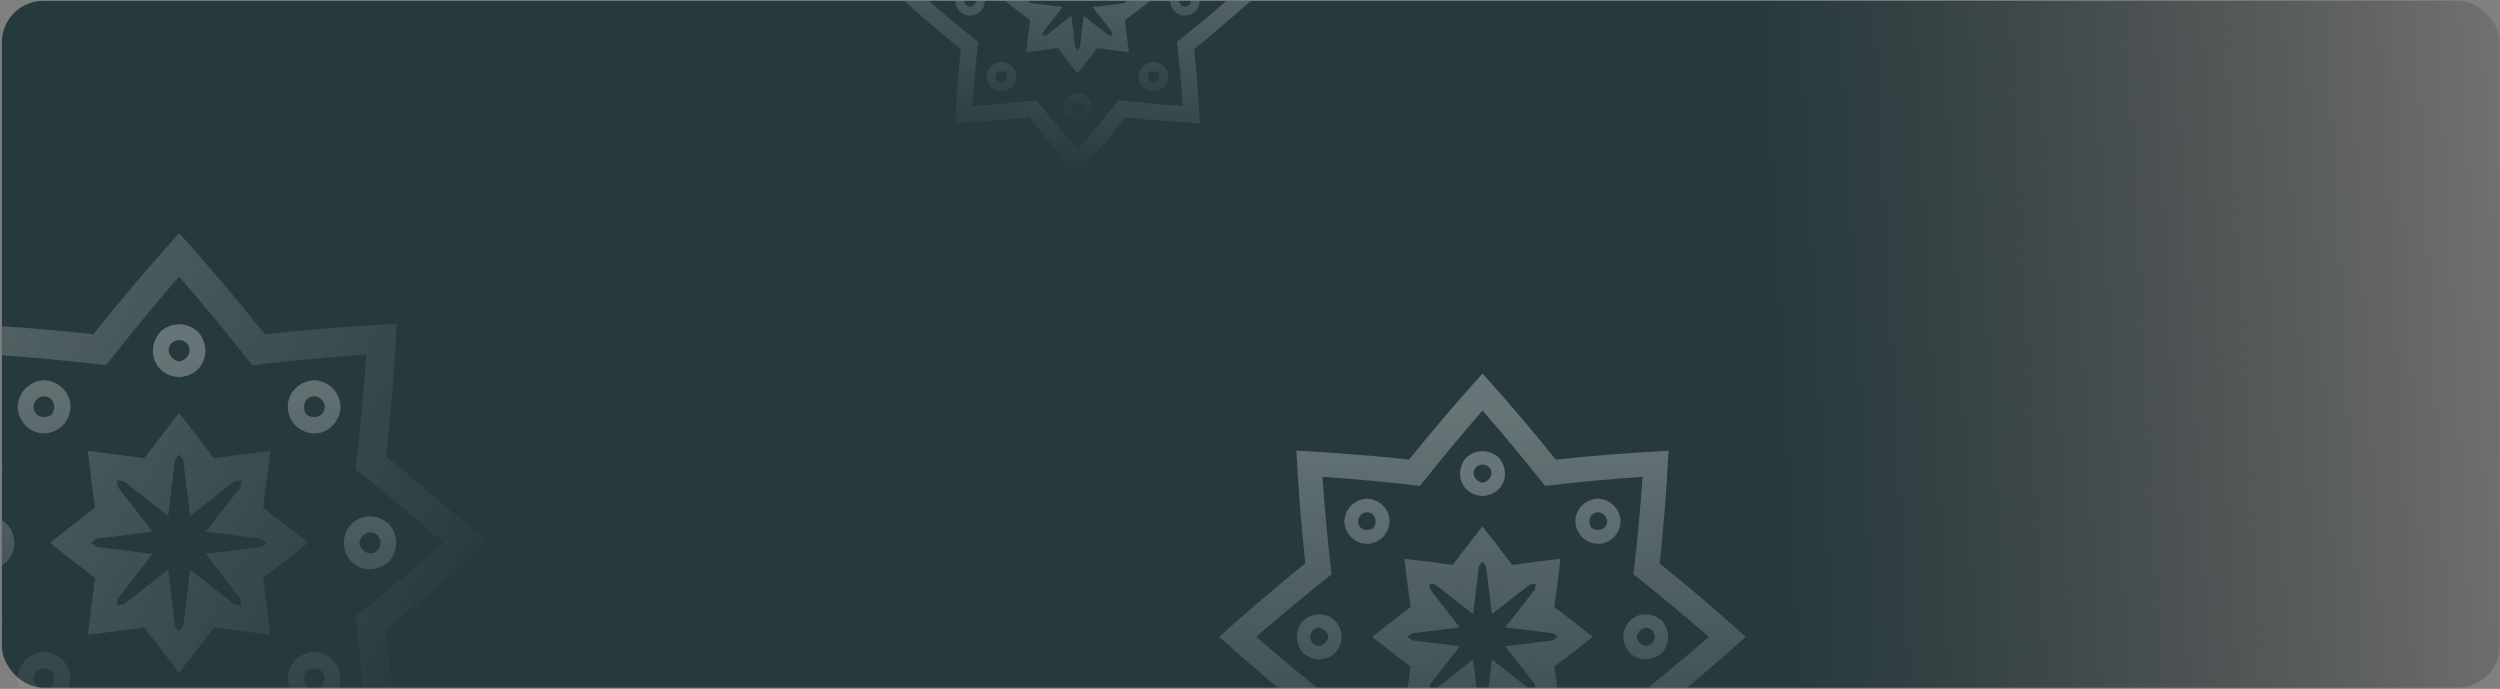 <svg width="1263" height="348" viewBox="0 0 1263 348" fill="none" xmlns="http://www.w3.org/2000/svg">
<rect x="0" y="0" width="1263" height="348" fill="#808080" stroke="none"/>
<g clip-path="url(#clip0_1_368)">
<g clip-path="url(#clip1_1_368)">
<rect x="0.922" y="0.423" width="1261.9" height="346.973" rx="21" fill="url(#paint0_linear_1_368)"/>
</g>
<g clip-path="url(#clip2_1_368)">
<path d="M-64.996 274.23C-48.439 289.277 -31.526 303.821 -14.221 317.862C-16.576 340.127 -18.324 362.463 -19.466 384.872C2.799 383.723 24.993 381.963 47.116 379.593C61.067 397.01 75.554 414.068 90.469 430.694C105.419 414.032 119.87 397.01 133.822 379.593C155.944 381.963 178.138 383.723 200.403 384.872C199.262 362.463 197.513 340.127 195.158 317.862C212.464 303.821 229.412 289.241 245.933 274.23C229.377 259.184 212.464 244.64 195.158 230.598C197.513 208.334 199.262 185.997 200.403 163.589C178.138 164.738 155.944 166.497 133.822 168.867C119.906 151.415 105.419 134.393 90.504 117.73C75.554 134.393 61.103 151.415 47.151 168.832C25.029 166.461 2.835 164.702 -19.43 163.553C-18.288 185.961 -16.54 208.298 -14.185 230.562C-31.526 244.64 -48.439 259.184 -64.996 274.23ZM61.781 286.189C61.709 286.117 61.602 286.081 61.531 286.009C61.709 286.045 61.888 286.045 62.066 286.081C61.959 286.224 61.852 286.368 61.745 286.512C61.745 286.404 61.745 286.296 61.781 286.189ZM61.781 262.236C61.781 262.128 61.745 262.02 61.745 261.913C61.852 262.056 61.959 262.2 62.066 262.344C61.888 262.38 61.709 262.38 61.531 262.416C61.602 262.38 61.674 262.308 61.781 262.236ZM78.587 245.322C78.658 245.25 78.694 245.142 78.765 245.071C78.73 245.25 78.73 245.43 78.694 245.609C78.551 245.501 78.408 245.394 78.266 245.286C78.408 245.286 78.48 245.286 78.587 245.322ZM102.386 245.322C102.493 245.322 102.6 245.286 102.707 245.286C102.565 245.394 102.422 245.501 102.279 245.609C102.244 245.43 102.244 245.25 102.208 245.071C102.279 245.142 102.351 245.214 102.386 245.322ZM119.228 262.236C119.299 262.308 119.406 262.344 119.478 262.416C119.299 262.38 119.121 262.38 118.943 262.344C119.05 262.2 119.157 262.056 119.264 261.913C119.264 262.056 119.228 262.128 119.228 262.236ZM119.228 286.189C119.228 286.296 119.264 286.404 119.264 286.512C119.157 286.368 119.05 286.224 118.943 286.081C119.121 286.045 119.299 286.045 119.478 286.009C119.406 286.081 119.299 286.153 119.228 286.189ZM102.386 303.139C102.315 303.21 102.279 303.318 102.208 303.39C102.244 303.21 102.244 303.031 102.279 302.851C102.422 302.959 102.565 303.067 102.707 303.174C102.6 303.174 102.493 303.139 102.386 303.139ZM78.587 303.139C78.48 303.139 78.373 303.174 78.266 303.174C78.408 303.067 78.551 302.959 78.694 302.851C78.73 303.031 78.73 303.21 78.765 303.39C78.73 303.318 78.658 303.21 78.587 303.139ZM77.052 279.832C67.632 278.683 58.213 277.534 48.828 276.349C47.936 275.631 47.009 274.948 46.117 274.23C47.009 273.512 47.936 272.83 48.828 272.111C58.248 270.926 67.668 269.741 77.052 268.628C71.201 261.123 65.349 253.581 59.533 246.04C59.39 244.891 59.247 243.742 59.105 242.629C60.246 242.772 61.388 242.916 62.494 243.06C69.987 248.913 77.481 254.802 84.938 260.692C86.08 251.211 87.222 241.731 88.399 232.286C89.113 231.388 89.791 230.455 90.504 229.557C91.218 230.455 91.896 231.388 92.61 232.286C93.787 241.767 94.965 251.247 96.071 260.692C103.528 254.802 111.021 248.913 118.514 243.06C119.656 242.916 120.798 242.772 121.904 242.629C121.761 243.778 121.619 244.927 121.476 246.04C115.66 253.581 109.808 261.123 103.956 268.628C113.376 269.777 122.796 270.926 132.18 272.111C133.072 272.83 134 273.512 134.892 274.23C134 274.948 133.072 275.631 132.18 276.349C122.76 277.534 113.341 278.719 103.956 279.832C109.808 287.338 115.66 294.879 121.476 302.42C121.619 303.569 121.761 304.719 121.904 305.832C120.762 305.688 119.62 305.545 118.514 305.401C111.021 299.547 103.528 293.658 96.071 287.769C94.929 297.249 93.787 306.73 92.61 316.174C91.896 317.072 91.218 318.006 90.504 318.903C89.791 318.006 89.113 317.072 88.399 316.174C87.222 306.694 86.044 297.213 84.938 287.769C77.481 293.658 69.987 299.547 62.494 305.401C61.353 305.545 60.211 305.688 59.105 305.832C59.247 304.683 59.39 303.534 59.533 302.42C65.349 294.879 71.201 287.338 77.052 279.832ZM25.279 274.23C32.807 280.227 40.372 286.117 48.008 291.934C46.688 301.487 45.474 311.039 44.368 320.627C53.895 319.514 63.386 318.293 72.878 316.964C78.658 324.649 84.51 332.298 90.469 339.84C96.427 332.298 102.279 324.649 108.06 316.964C117.551 318.293 127.042 319.514 136.569 320.627C135.463 311.039 134.25 301.487 132.93 291.934C140.566 286.117 148.166 280.227 155.659 274.23C148.166 268.233 140.566 262.344 132.93 256.526C134.25 246.974 135.463 237.421 136.569 227.833C127.042 228.946 117.551 230.167 108.06 231.496C102.279 223.811 96.427 216.162 90.469 208.621C84.51 216.198 78.658 223.811 72.878 231.496C63.386 230.167 53.895 228.946 44.368 227.833C45.474 237.421 46.688 246.974 48.008 256.526C40.372 262.308 32.772 268.233 25.279 274.23ZM1.336 311.398C-13.793 299.368 -28.601 286.979 -43.158 274.23C-28.601 261.482 -13.793 249.093 1.336 237.062C-0.912 217.778 -2.696 198.458 -4.016 179.102C15.216 180.431 34.413 182.226 53.574 184.489C65.527 169.262 77.838 154.359 90.504 139.708C103.171 154.359 115.481 169.262 127.435 184.489C146.596 182.226 165.792 180.431 185.025 179.102C183.704 198.458 181.92 217.778 179.672 237.062C194.801 249.093 209.609 261.482 224.167 274.23C209.609 286.979 194.801 299.368 179.672 311.398C181.92 330.682 183.704 350.002 185.025 369.358C165.792 368.03 146.596 366.234 127.435 363.972C115.481 379.198 103.171 394.101 90.504 408.753C77.838 394.101 65.527 379.198 53.574 363.972C34.413 366.234 15.216 368.03 -4.016 369.358C-2.696 349.966 -0.912 330.646 1.336 311.398Z" fill="url(#paint1_linear_1_368)" fill-opacity="0.3"/>
<path d="M-19.18 274.23C-19.145 277.354 -18.11 280.479 -16.076 282.992C-15.898 283.244 -15.684 283.531 -15.434 283.782C-15.184 284.034 -14.934 284.249 -14.649 284.429C-9.404 288.666 -1.589 288.774 3.37 283.782C5.868 281.269 7.188 277.749 7.295 274.23C7.188 270.675 5.832 267.156 3.37 264.678C-1.589 259.686 -9.404 259.794 -14.649 264.031C-14.899 264.211 -15.184 264.426 -15.434 264.678C-15.684 264.929 -15.898 265.181 -16.076 265.468C-18.074 267.982 -19.145 271.106 -19.18 274.23ZM12.933 196.16C10.756 198.386 9.329 201.331 8.972 204.563C8.901 204.886 8.865 205.209 8.901 205.568C8.901 205.927 8.937 206.251 8.972 206.574C9.686 213.325 15.181 218.927 22.174 218.963C25.671 218.963 29.097 217.419 31.666 215.013C34.092 212.427 35.591 208.98 35.591 205.461C35.591 198.422 29.989 192.892 23.281 192.174C22.959 192.102 22.638 192.066 22.282 192.102C21.925 192.102 21.604 192.138 21.282 192.174C18.107 192.533 15.145 194.005 12.933 196.16ZM90.504 163.84C87.4 163.876 84.296 164.917 81.798 166.964C81.549 167.144 81.263 167.359 81.013 167.61C80.763 167.862 80.549 168.113 80.371 168.401C76.161 173.679 76.053 181.544 81.013 186.536C83.511 189.049 87.008 190.378 90.504 190.486C94.037 190.378 97.534 189.013 99.996 186.536C104.956 181.544 104.848 173.679 100.638 168.401C100.46 168.149 100.246 167.862 99.996 167.61C99.746 167.359 99.496 167.144 99.211 166.964C96.677 164.953 93.573 163.876 90.504 163.84ZM168.04 196.16C165.828 193.969 162.902 192.533 159.691 192.174C159.37 192.102 159.049 192.066 158.692 192.102C158.335 192.102 158.014 192.138 157.693 192.174C150.985 192.892 145.418 198.422 145.383 205.461C145.383 208.98 146.917 212.427 149.308 215.013C151.877 217.455 155.302 218.963 158.799 218.963C165.793 218.963 171.287 213.325 172.001 206.574C172.072 206.251 172.108 205.927 172.072 205.568C172.072 205.209 172.037 204.886 172.001 204.563C171.644 201.367 170.217 198.386 168.04 196.16ZM200.154 274.23C200.118 271.106 199.083 267.982 197.05 265.468C196.871 265.216 196.657 264.929 196.407 264.678C196.157 264.426 195.908 264.211 195.622 264.031C190.377 259.794 182.563 259.686 177.603 264.678C175.105 267.192 173.785 270.711 173.678 274.23C173.785 277.785 175.141 281.305 177.603 283.782C182.563 288.774 190.377 288.666 195.622 284.429C195.872 284.249 196.157 284.034 196.407 283.782C196.657 283.531 196.871 283.28 197.05 282.992C199.083 280.443 200.154 277.318 200.154 274.23ZM168.04 352.265C170.217 350.038 171.644 347.093 172.001 343.862C172.072 343.538 172.108 343.215 172.072 342.856C172.072 342.497 172.037 342.174 172.001 341.85C171.287 335.099 165.793 329.497 158.799 329.461C155.302 329.461 151.877 331.005 149.308 333.411C146.881 335.997 145.383 339.444 145.383 342.964C145.383 350.002 150.985 355.533 157.693 356.251C158.014 356.323 158.335 356.359 158.692 356.323C159.049 356.323 159.37 356.287 159.691 356.251C162.902 355.892 165.828 354.455 168.04 352.265ZM90.504 384.585C93.609 384.549 96.713 383.507 99.211 381.46C99.461 381.281 99.746 381.065 99.996 380.814C100.246 380.563 100.46 380.311 100.638 380.024C104.848 374.745 104.956 366.88 99.996 361.889C97.498 359.375 94.001 358.046 90.504 357.939C86.972 358.046 83.475 359.411 81.013 361.889C76.053 366.88 76.161 374.745 80.371 380.024C80.549 380.275 80.763 380.563 81.013 380.814C81.263 381.065 81.513 381.281 81.798 381.46C84.296 383.507 87.4 384.585 90.504 384.585ZM12.933 352.265C15.145 354.455 18.071 355.892 21.282 356.251C21.604 356.323 21.925 356.359 22.282 356.323C22.638 356.323 22.959 356.287 23.281 356.251C29.989 355.533 35.555 350.002 35.591 342.964C35.591 339.444 34.056 335.997 31.666 333.411C29.097 330.969 25.671 329.461 22.174 329.461C15.181 329.461 9.686 335.099 8.972 341.85C8.901 342.174 8.865 342.497 8.901 342.856C8.901 343.215 8.937 343.538 8.972 343.862C9.329 347.093 10.792 350.038 12.933 352.265ZM-0.555 274.23C-1.09 278.109 -5.871 281.664 -9.725 278.073C-10.867 276.816 -11.295 275.487 -11.223 274.23C-11.295 272.973 -10.867 271.645 -9.725 270.388C-5.871 266.797 -1.054 270.352 -0.555 274.23ZM26.135 209.447C23.031 211.817 17.143 210.919 16.965 205.604C17.036 203.916 17.679 202.66 18.606 201.834C19.427 200.9 20.676 200.254 22.353 200.182C27.562 200.397 28.49 206.323 26.135 209.447ZM90.504 182.585C86.651 182.047 83.118 177.235 86.687 173.356C87.936 172.207 89.256 171.776 90.504 171.848C91.753 171.776 93.074 172.207 94.323 173.356C97.891 177.235 94.358 182.083 90.504 182.585ZM154.874 209.447C152.519 206.323 153.411 200.397 158.692 200.218C160.369 200.289 161.618 200.9 162.438 201.87C163.366 202.696 164.008 203.952 164.08 205.64C163.866 210.883 157.943 211.817 154.874 209.447ZM181.528 274.23C182.063 270.352 186.845 266.797 190.698 270.388C191.84 271.645 192.268 272.973 192.197 274.23C192.268 275.487 191.84 276.816 190.698 278.073C186.88 281.664 182.063 278.109 181.528 274.23ZM154.874 339.014C157.978 336.643 163.866 337.541 164.044 342.856C163.973 344.544 163.366 345.801 162.403 346.627C161.582 347.56 160.333 348.207 158.656 348.279C153.411 348.063 152.519 342.102 154.874 339.014ZM90.504 365.839C94.358 366.378 97.891 371.19 94.323 375.068C93.074 376.217 91.753 376.648 90.504 376.576C89.256 376.648 87.936 376.217 86.687 375.068C83.118 371.226 86.651 366.378 90.504 365.839ZM26.135 339.014C28.49 342.138 27.598 348.063 22.317 348.243C20.64 348.207 19.391 347.56 18.571 346.627C17.643 345.801 17.001 344.544 16.929 342.856C17.143 337.541 23.031 336.643 26.135 339.014Z" fill="url(#paint2_linear_1_368)" fill-opacity="0.3"/>
</g>
<g clip-path="url(#clip3_1_368)">
<path d="M456.871 0.423C466.187 8.836 475.704 16.967 485.442 24.818C484.116 37.266 483.133 49.755 482.49 62.283C495.019 61.641 507.507 60.657 519.956 59.332C527.806 69.07 535.958 78.607 544.351 87.903C552.763 78.587 560.895 69.07 568.745 59.332C581.194 60.657 593.682 61.641 606.211 62.283C605.568 49.755 604.585 37.266 603.259 24.818C612.997 16.967 622.534 8.816 631.83 0.423C622.514 -7.99 612.997 -16.121 603.259 -23.972C604.585 -36.42 605.568 -48.909 606.211 -61.437C593.682 -60.795 581.194 -59.811 568.745 -58.486C560.915 -68.244 552.763 -77.761 544.371 -87.077C535.958 -77.761 527.826 -68.244 519.976 -58.506C507.527 -59.831 495.039 -60.815 482.51 -61.457C483.153 -48.929 484.137 -36.44 485.462 -23.992C475.704 -16.121 466.187 -7.99 456.871 0.423ZM528.208 7.109C528.168 7.069 528.107 7.049 528.067 7.009C528.168 7.029 528.268 7.029 528.368 7.049C528.308 7.129 528.248 7.209 528.188 7.29C528.188 7.23 528.188 7.169 528.208 7.109ZM528.208 -6.283C528.208 -6.343 528.188 -6.403 528.188 -6.464C528.248 -6.383 528.308 -6.303 528.368 -6.223C528.268 -6.203 528.168 -6.203 528.067 -6.183C528.107 -6.203 528.148 -6.243 528.208 -6.283ZM537.665 -15.74C537.705 -15.78 537.725 -15.84 537.765 -15.88C537.745 -15.78 537.745 -15.68 537.725 -15.579C537.644 -15.639 537.564 -15.7 537.484 -15.76C537.564 -15.76 537.604 -15.76 537.665 -15.74ZM551.057 -15.74C551.117 -15.74 551.177 -15.76 551.237 -15.76C551.157 -15.7 551.077 -15.639 550.996 -15.579C550.976 -15.68 550.976 -15.78 550.956 -15.88C550.996 -15.84 551.036 -15.8 551.057 -15.74ZM560.533 -6.283C560.574 -6.243 560.634 -6.223 560.674 -6.183C560.574 -6.203 560.473 -6.203 560.373 -6.223C560.433 -6.303 560.493 -6.383 560.553 -6.464C560.553 -6.383 560.533 -6.343 560.533 -6.283ZM560.533 7.109C560.533 7.169 560.553 7.23 560.553 7.29C560.493 7.209 560.433 7.129 560.373 7.049C560.473 7.029 560.574 7.029 560.674 7.009C560.634 7.049 560.574 7.089 560.533 7.109ZM551.057 16.586C551.016 16.626 550.996 16.686 550.956 16.726C550.976 16.626 550.976 16.526 550.996 16.425C551.077 16.485 551.157 16.546 551.237 16.606C551.177 16.606 551.117 16.586 551.057 16.586ZM537.665 16.586C537.604 16.586 537.544 16.606 537.484 16.606C537.564 16.546 537.644 16.485 537.725 16.425C537.745 16.526 537.745 16.626 537.765 16.726C537.745 16.686 537.705 16.626 537.665 16.586ZM536.801 3.555C531.501 2.913 526.2 2.27 520.919 1.608C520.418 1.206 519.895 0.825 519.394 0.423C519.895 0.022 520.418 -0.36 520.919 -0.762C526.22 -1.424 531.521 -2.087 536.801 -2.709C533.508 -6.905 530.216 -11.122 526.943 -15.338C526.863 -15.981 526.782 -16.623 526.702 -17.246C527.344 -17.165 527.987 -17.085 528.609 -17.005C532.826 -13.732 537.042 -10.439 541.238 -7.146C541.881 -12.447 542.523 -17.747 543.186 -23.028C543.588 -23.53 543.969 -24.052 544.371 -24.554C544.772 -24.052 545.154 -23.53 545.555 -23.028C546.218 -17.727 546.88 -12.427 547.503 -7.146C551.699 -10.439 555.915 -13.732 560.132 -17.005C560.774 -17.085 561.417 -17.165 562.039 -17.246C561.959 -16.603 561.879 -15.961 561.798 -15.338C558.526 -11.122 555.233 -6.905 551.94 -2.709C557.241 -2.067 562.541 -1.424 567.822 -0.762C568.324 -0.36 568.846 0.022 569.348 0.423C568.846 0.825 568.324 1.206 567.822 1.608C562.521 2.27 557.221 2.933 551.94 3.555C555.233 7.752 558.526 11.968 561.798 16.184C561.879 16.827 561.959 17.469 562.039 18.092C561.397 18.011 560.754 17.931 560.132 17.851C555.915 14.578 551.699 11.285 547.503 7.993C546.86 13.293 546.218 18.594 545.555 23.874C545.154 24.376 544.772 24.898 544.371 25.4C543.969 24.898 543.588 24.376 543.186 23.874C542.523 18.574 541.861 13.273 541.238 7.993C537.042 11.285 532.826 14.578 528.609 17.851C527.967 17.931 527.324 18.011 526.702 18.092C526.782 17.449 526.863 16.807 526.943 16.184C530.216 11.968 533.508 7.752 536.801 3.555ZM507.668 0.423C511.904 3.776 516.161 7.069 520.458 10.322C519.715 15.662 519.032 21.003 518.41 26.364C523.771 25.741 529.111 25.059 534.452 24.316C537.705 28.613 540.997 32.889 544.351 37.106C547.704 32.889 550.996 28.613 554.249 24.316C559.59 25.059 564.93 25.741 570.291 26.364C569.669 21.003 568.986 15.662 568.243 10.322C572.54 7.069 576.817 3.776 581.033 0.423C576.817 -2.93 572.54 -6.223 568.243 -9.475C568.986 -14.816 569.669 -20.157 570.291 -25.518C564.93 -24.895 559.59 -24.213 554.249 -23.47C550.996 -27.766 547.704 -32.043 544.351 -36.259C540.997 -32.023 537.705 -27.766 534.452 -23.47C529.111 -24.213 523.771 -24.895 518.41 -25.518C519.032 -20.157 519.715 -14.816 520.458 -9.475C516.161 -6.243 511.884 -2.93 507.668 0.423ZM494.196 21.204C485.683 14.478 477.35 7.551 469.158 0.423C477.35 -6.705 485.683 -13.632 494.196 -20.358C492.931 -31.14 491.927 -41.941 491.184 -52.764C502.006 -52.021 512.808 -51.017 523.59 -49.752C530.316 -58.265 537.243 -66.597 544.371 -74.789C551.498 -66.597 558.425 -58.265 565.151 -49.752C575.933 -51.017 586.735 -52.021 597.557 -52.764C596.814 -41.941 595.81 -31.14 594.546 -20.358C603.059 -13.632 611.391 -6.705 619.583 0.423C611.391 7.551 603.059 14.478 594.546 21.204C595.81 31.986 596.814 42.788 597.557 53.61C586.735 52.867 575.933 51.863 565.151 50.598C558.425 59.111 551.498 67.444 544.371 75.635C537.243 67.444 530.316 59.111 523.59 50.598C512.808 51.863 502.006 52.867 491.184 53.61C491.927 42.768 492.931 31.966 494.196 21.204Z" fill="url(#paint3_linear_1_368)" fill-opacity="0.3"/>
<path d="M482.651 0.423C482.671 2.17 483.253 3.917 484.398 5.322C484.498 5.463 484.619 5.623 484.759 5.764C484.9 5.904 485.04 6.025 485.201 6.125C488.152 8.494 492.549 8.555 495.34 5.764C496.746 4.358 497.489 2.391 497.549 0.423C497.489 -1.565 496.726 -3.532 495.34 -4.918C492.549 -7.709 488.152 -7.648 485.201 -5.279C485.06 -5.179 484.9 -5.058 484.759 -4.918C484.619 -4.777 484.498 -4.637 484.398 -4.476C483.273 -3.071 482.671 -1.324 482.651 0.423ZM500.721 -43.227C499.496 -41.982 498.693 -40.335 498.492 -38.528C498.452 -38.348 498.432 -38.167 498.452 -37.966C498.452 -37.765 498.472 -37.585 498.492 -37.404C498.894 -33.629 501.986 -30.497 505.921 -30.477C507.889 -30.477 509.816 -31.34 511.262 -32.686C512.627 -34.131 513.471 -36.059 513.471 -38.026C513.471 -41.962 510.318 -45.054 506.544 -45.455C506.363 -45.495 506.182 -45.515 505.982 -45.495C505.781 -45.495 505.6 -45.475 505.419 -45.455C503.632 -45.254 501.966 -44.431 500.721 -43.227ZM544.371 -61.297C542.624 -61.277 540.877 -60.694 539.472 -59.55C539.331 -59.45 539.17 -59.329 539.03 -59.189C538.889 -59.048 538.769 -58.907 538.669 -58.747C536.299 -55.795 536.239 -51.398 539.03 -48.607C540.435 -47.202 542.403 -46.459 544.371 -46.399C546.358 -46.459 548.326 -47.222 549.711 -48.607C552.502 -51.398 552.442 -55.795 550.073 -58.747C549.972 -58.887 549.852 -59.048 549.711 -59.189C549.571 -59.329 549.43 -59.45 549.27 -59.55C547.844 -60.674 546.097 -61.277 544.371 -61.297ZM588 -43.227C586.755 -44.451 585.109 -45.254 583.302 -45.455C583.121 -45.495 582.941 -45.515 582.74 -45.495C582.539 -45.495 582.358 -45.475 582.178 -45.455C578.403 -45.054 575.271 -41.962 575.251 -38.026C575.251 -36.059 576.114 -34.131 577.459 -32.686C578.905 -31.32 580.832 -30.477 582.8 -30.477C586.735 -30.477 589.827 -33.629 590.229 -37.404C590.269 -37.585 590.289 -37.765 590.269 -37.966C590.269 -38.167 590.249 -38.348 590.229 -38.528C590.028 -40.315 589.225 -41.982 588 -43.227ZM606.07 0.423C606.05 -1.324 605.468 -3.071 604.324 -4.476C604.223 -4.617 604.103 -4.777 603.962 -4.918C603.822 -5.058 603.681 -5.179 603.521 -5.279C600.569 -7.648 596.172 -7.709 593.381 -4.918C591.976 -3.512 591.233 -1.545 591.173 0.423C591.233 2.411 591.996 4.378 593.381 5.764C596.172 8.555 600.569 8.494 603.521 6.125C603.661 6.025 603.822 5.904 603.962 5.764C604.103 5.623 604.223 5.483 604.324 5.322C605.468 3.897 606.07 2.15 606.07 0.423ZM588 44.053C589.225 42.808 590.028 41.161 590.229 39.354C590.269 39.174 590.289 38.993 590.269 38.792C590.269 38.591 590.249 38.411 590.229 38.23C589.827 34.455 586.735 31.323 582.8 31.303C580.832 31.303 578.905 32.166 577.459 33.512C576.094 34.957 575.251 36.885 575.251 38.852C575.251 42.788 578.403 45.88 582.178 46.281C582.358 46.321 582.539 46.342 582.74 46.321C582.941 46.321 583.121 46.301 583.302 46.281C585.109 46.081 586.755 45.277 588 44.053ZM544.371 62.123C546.117 62.103 547.864 61.52 549.27 60.376C549.41 60.276 549.571 60.155 549.711 60.015C549.852 59.874 549.972 59.733 550.073 59.573C552.442 56.621 552.502 52.224 549.711 49.434C548.306 48.028 546.338 47.285 544.371 47.225C542.383 47.285 540.415 48.048 539.03 49.434C536.239 52.224 536.299 56.621 538.669 59.573C538.769 59.714 538.889 59.874 539.03 60.015C539.17 60.155 539.311 60.276 539.472 60.376C540.877 61.52 542.624 62.123 544.371 62.123ZM500.721 44.053C501.966 45.277 503.612 46.081 505.419 46.281C505.6 46.321 505.781 46.342 505.982 46.321C506.182 46.321 506.363 46.301 506.544 46.281C510.318 45.88 513.451 42.788 513.471 38.852C513.471 36.885 512.607 34.957 511.262 33.512C509.816 32.146 507.889 31.303 505.921 31.303C501.986 31.303 498.894 34.455 498.492 38.23C498.452 38.411 498.432 38.591 498.452 38.792C498.452 38.993 498.472 39.174 498.492 39.354C498.693 41.161 499.516 42.808 500.721 44.053ZM493.132 0.423C492.83 2.591 490.14 4.579 487.972 2.571C487.329 1.869 487.088 1.126 487.128 0.423C487.088 -0.28 487.329 -1.023 487.972 -1.725C490.14 -3.733 492.851 -1.745 493.132 0.423ZM508.15 -35.798C506.403 -34.472 503.09 -34.974 502.99 -37.946C503.03 -38.89 503.391 -39.592 503.913 -40.054C504.375 -40.576 505.078 -40.938 506.022 -40.978C508.953 -40.857 509.475 -37.544 508.15 -35.798ZM544.371 -50.816C542.202 -51.117 540.215 -53.808 542.222 -55.976C542.925 -56.619 543.668 -56.859 544.371 -56.819C545.073 -56.859 545.816 -56.619 546.519 -55.976C548.527 -53.808 546.539 -51.097 544.371 -50.816ZM580.591 -35.798C579.266 -37.544 579.768 -40.857 582.74 -40.958C583.683 -40.918 584.386 -40.576 584.848 -40.034C585.37 -39.572 585.731 -38.87 585.772 -37.926C585.651 -34.995 582.318 -34.472 580.591 -35.798ZM595.59 0.423C595.891 -1.745 598.581 -3.733 600.75 -1.725C601.392 -1.023 601.633 -0.28 601.593 0.423C601.633 1.126 601.392 1.869 600.75 2.571C598.601 4.579 595.891 2.591 595.59 0.423ZM580.591 36.644C582.338 35.319 585.651 35.821 585.752 38.792C585.711 39.736 585.37 40.439 584.828 40.9C584.366 41.422 583.663 41.784 582.72 41.824C579.768 41.703 579.266 38.37 580.591 36.644ZM544.371 51.642C546.539 51.943 548.527 54.634 546.519 56.802C545.816 57.445 545.073 57.686 544.371 57.645C543.668 57.686 542.925 57.445 542.222 56.802C540.215 54.654 542.202 51.943 544.371 51.642ZM508.15 36.644C509.475 38.391 508.973 41.703 506.002 41.804C505.058 41.784 504.355 41.422 503.893 40.9C503.371 40.439 503.01 39.736 502.97 38.792C503.09 35.821 506.403 35.319 508.15 36.644Z" fill="url(#paint4_linear_1_368)" fill-opacity="0.3"/>
</g>
<g clip-path="url(#clip4_1_368)">
<path d="M615.964 321.73C630.125 334.518 644.591 346.878 659.392 358.81C657.378 377.732 655.883 396.714 654.906 415.758C673.95 414.781 692.932 413.286 711.854 411.272C723.787 426.073 736.177 440.57 748.934 454.7C761.721 440.539 774.081 426.073 786.014 411.272C804.935 413.286 823.918 414.781 842.962 415.758C841.985 396.714 840.49 377.732 838.475 358.81C853.277 346.878 867.773 334.487 881.903 321.73C867.743 308.943 853.277 296.583 838.475 284.65C840.49 265.729 841.985 246.746 842.962 227.702C823.918 228.679 804.935 230.174 786.014 232.189C774.112 217.357 761.721 202.891 748.964 188.73C736.177 202.891 723.817 217.357 711.884 232.158C692.963 230.144 673.98 228.649 654.937 227.672C655.913 246.716 657.409 265.698 659.423 284.62C644.591 296.583 630.125 308.943 615.964 321.73ZM724.397 331.893C724.336 331.832 724.244 331.801 724.183 331.74C724.336 331.771 724.488 331.771 724.641 331.801C724.549 331.923 724.458 332.046 724.366 332.168C724.366 332.076 724.366 331.984 724.397 331.893ZM724.397 311.537C724.397 311.445 724.366 311.354 724.366 311.262C724.458 311.384 724.549 311.507 724.641 311.629C724.488 311.659 724.336 311.659 724.183 311.69C724.244 311.659 724.305 311.598 724.397 311.537ZM738.771 297.163C738.832 297.102 738.863 297.01 738.924 296.949C738.893 297.102 738.893 297.254 738.863 297.407C738.741 297.315 738.619 297.224 738.496 297.132C738.619 297.132 738.68 297.132 738.771 297.163ZM759.127 297.163C759.219 297.163 759.31 297.132 759.402 297.132C759.28 297.224 759.158 297.315 759.035 297.407C759.005 297.254 759.005 297.102 758.974 296.949C759.035 297.01 759.097 297.071 759.127 297.163ZM773.532 311.537C773.593 311.598 773.684 311.629 773.745 311.69C773.593 311.659 773.44 311.659 773.288 311.629C773.379 311.507 773.471 311.384 773.562 311.262C773.562 311.384 773.532 311.445 773.532 311.537ZM773.532 331.893C773.532 331.984 773.562 332.076 773.562 332.168C773.471 332.046 773.379 331.923 773.288 331.801C773.44 331.771 773.593 331.771 773.745 331.74C773.684 331.801 773.593 331.862 773.532 331.893ZM759.127 346.298C759.066 346.359 759.035 346.45 758.974 346.511C759.005 346.359 759.005 346.206 759.035 346.054C759.158 346.145 759.28 346.237 759.402 346.328C759.31 346.328 759.219 346.298 759.127 346.298ZM738.771 346.298C738.68 346.298 738.588 346.328 738.496 346.328C738.619 346.237 738.741 346.145 738.863 346.054C738.893 346.206 738.893 346.359 738.924 346.511C738.893 346.45 738.832 346.359 738.771 346.298ZM737.459 326.491C729.402 325.515 721.345 324.538 713.319 323.531C712.556 322.92 711.762 322.341 710.999 321.73C711.762 321.12 712.556 320.54 713.319 319.93C721.376 318.923 729.432 317.915 737.459 316.969C732.454 310.591 727.449 304.182 722.474 297.773C722.352 296.797 722.23 295.82 722.108 294.874C723.085 294.996 724.061 295.118 725.007 295.24C731.416 300.215 737.825 305.22 744.203 310.225C745.18 302.168 746.157 294.111 747.164 286.085C747.774 285.322 748.354 284.528 748.964 283.765C749.575 284.528 750.155 285.322 750.765 286.085C751.772 294.141 752.779 302.198 753.725 310.225C760.104 305.22 766.513 300.215 772.921 295.24C773.898 295.118 774.875 294.996 775.821 294.874C775.699 295.85 775.577 296.827 775.454 297.773C770.48 304.182 765.475 310.591 760.47 316.969C768.527 317.946 776.584 318.923 784.61 319.93C785.373 320.54 786.167 321.12 786.929 321.73C786.167 322.341 785.373 322.92 784.61 323.531C776.553 324.538 768.496 325.545 760.47 326.491C765.475 332.87 770.48 339.278 775.454 345.687C775.577 346.664 775.699 347.641 775.821 348.587C774.844 348.465 773.868 348.342 772.921 348.22C766.513 343.246 760.104 338.241 753.725 333.236C752.749 341.293 751.772 349.35 750.765 357.376C750.155 358.139 749.575 358.932 748.964 359.695C748.354 358.932 747.774 358.139 747.164 357.376C746.157 349.319 745.15 341.262 744.203 333.236C737.825 338.241 731.416 343.246 725.007 348.22C724.031 348.342 723.054 348.465 722.108 348.587C722.23 347.61 722.352 346.633 722.474 345.687C727.449 339.278 732.454 332.87 737.459 326.491ZM693.176 321.73C699.616 326.827 706.086 331.832 712.617 336.776C711.488 344.894 710.45 353.012 709.504 361.16C717.652 360.214 725.77 359.177 733.888 358.047C738.832 364.578 743.837 371.079 748.934 377.488C754.03 371.079 759.035 364.578 763.979 358.047C772.097 359.177 780.215 360.214 788.364 361.16C787.418 353.012 786.38 344.894 785.251 336.776C791.782 331.832 798.282 326.827 804.691 321.73C798.282 316.634 791.782 311.629 785.251 306.685C786.38 298.567 787.418 290.449 788.364 282.3C780.215 283.246 772.097 284.284 763.979 285.413C759.035 278.882 754.03 272.382 748.934 265.973C743.837 272.412 738.832 278.882 733.888 285.413C725.77 284.284 717.652 283.246 709.504 282.3C710.45 290.449 711.488 298.567 712.617 306.685C706.086 311.598 699.585 316.634 693.176 321.73ZM672.698 353.317C659.759 343.093 647.093 332.564 634.642 321.73C647.093 310.896 659.759 300.367 672.698 290.143C670.776 273.755 669.25 257.336 668.121 240.886C684.57 242.016 700.989 243.542 717.378 245.464C727.601 232.524 738.13 219.859 748.964 207.408C759.798 219.859 770.327 232.524 780.551 245.464C796.94 243.542 813.359 242.016 829.808 240.886C828.679 257.336 827.153 273.755 825.23 290.143C838.17 300.367 850.835 310.896 863.287 321.73C850.835 332.564 838.17 343.093 825.23 353.317C827.153 369.705 828.679 386.124 829.808 402.574C813.359 401.445 796.94 399.919 780.551 397.996C770.327 410.936 759.798 423.601 748.964 436.053C738.13 423.601 727.601 410.936 717.378 397.996C700.989 399.919 684.57 401.445 668.121 402.574C669.25 386.094 670.776 369.675 672.698 353.317Z" fill="url(#paint5_linear_1_368)" fill-opacity="0.3"/>
<path d="M655.15 321.73C655.181 324.385 656.066 327.04 657.806 329.177C657.958 329.39 658.141 329.634 658.355 329.848C658.568 330.062 658.782 330.245 659.026 330.397C663.512 333.999 670.196 334.09 674.438 329.848C676.574 327.712 677.704 324.721 677.795 321.73C677.704 318.709 676.544 315.718 674.438 313.612C670.196 309.37 663.512 309.462 659.026 313.063C658.813 313.215 658.568 313.399 658.355 313.612C658.141 313.826 657.958 314.039 657.806 314.284C656.096 316.42 655.181 319.075 655.15 321.73ZM682.617 255.383C680.755 257.275 679.535 259.777 679.23 262.524C679.169 262.799 679.138 263.073 679.169 263.379C679.169 263.684 679.199 263.958 679.23 264.233C679.84 269.971 684.54 274.732 690.521 274.762C693.512 274.762 696.442 273.45 698.639 271.405C700.715 269.208 701.996 266.278 701.996 263.287C701.996 257.305 697.205 252.606 691.468 251.995C691.193 251.934 690.918 251.904 690.613 251.934C690.308 251.934 690.033 251.965 689.758 251.995C687.042 252.3 684.509 253.552 682.617 255.383ZM748.965 227.916C746.309 227.947 743.654 228.832 741.518 230.571C741.304 230.724 741.06 230.907 740.847 231.12C740.633 231.334 740.45 231.548 740.297 231.792C736.696 236.278 736.604 242.962 740.847 247.204C742.983 249.34 745.974 250.469 748.965 250.561C751.986 250.469 754.977 249.31 757.082 247.204C761.325 242.962 761.233 236.278 757.632 231.792C757.479 231.578 757.296 231.334 757.082 231.12C756.869 230.907 756.655 230.724 756.411 230.571C754.244 228.862 751.589 227.947 748.965 227.916ZM815.281 255.383C813.389 253.521 810.887 252.3 808.14 251.995C807.865 251.934 807.591 251.904 807.286 251.934C806.98 251.934 806.706 251.965 806.431 251.995C800.694 252.606 795.933 257.305 795.902 263.287C795.902 266.278 797.214 269.208 799.259 271.405C801.456 273.48 804.386 274.762 807.377 274.762C813.359 274.762 818.059 269.971 818.669 264.233C818.73 263.958 818.761 263.684 818.73 263.379C818.73 263.073 818.699 262.799 818.669 262.524C818.364 259.808 817.143 257.275 815.281 255.383ZM842.748 321.73C842.718 319.075 841.833 316.42 840.093 314.284C839.94 314.07 839.757 313.826 839.544 313.612C839.33 313.399 839.116 313.215 838.872 313.063C834.386 309.462 827.702 309.37 823.46 313.612C821.324 315.748 820.195 318.739 820.103 321.73C820.195 324.751 821.355 327.742 823.46 329.848C827.702 334.09 834.386 333.999 838.872 330.397C839.086 330.245 839.33 330.062 839.544 329.848C839.757 329.634 839.94 329.421 840.093 329.177C841.833 327.01 842.748 324.355 842.748 321.73ZM815.281 388.047C817.143 386.155 818.364 383.652 818.669 380.906C818.73 380.631 818.761 380.356 818.73 380.051C818.73 379.746 818.699 379.471 818.669 379.197C818.059 373.459 813.359 368.698 807.377 368.668C804.386 368.668 801.456 369.98 799.259 372.025C797.184 374.222 795.902 377.152 795.902 380.143C795.902 386.124 800.694 390.824 806.431 391.435C806.706 391.496 806.98 391.526 807.286 391.496C807.591 391.496 807.865 391.465 808.14 391.435C810.887 391.129 813.389 389.909 815.281 388.047ZM748.965 415.514C751.62 415.483 754.275 414.598 756.411 412.859C756.625 412.706 756.869 412.523 757.082 412.309C757.296 412.096 757.479 411.882 757.632 411.638C761.233 407.152 761.325 400.468 757.082 396.226C754.946 394.09 751.955 392.961 748.965 392.869C745.943 392.961 742.952 394.12 740.847 396.226C736.604 400.468 736.696 407.152 740.297 411.638C740.45 411.852 740.633 412.096 740.847 412.309C741.06 412.523 741.274 412.706 741.518 412.859C743.654 414.598 746.309 415.514 748.965 415.514ZM682.617 388.047C684.509 389.909 687.012 391.129 689.758 391.435C690.033 391.496 690.308 391.526 690.613 391.496C690.918 391.496 691.193 391.465 691.468 391.435C697.205 390.824 701.966 386.124 701.996 380.143C701.996 377.152 700.684 374.222 698.639 372.025C696.442 369.95 693.512 368.668 690.521 368.668C684.54 368.668 679.84 373.459 679.23 379.197C679.169 379.471 679.138 379.746 679.169 380.051C679.169 380.356 679.199 380.631 679.23 380.906C679.535 383.652 680.786 386.155 682.617 388.047ZM671.081 321.73C670.623 325.026 666.534 328.047 663.238 324.996C662.261 323.927 661.895 322.798 661.956 321.73C661.895 320.662 662.261 319.533 663.238 318.465C666.534 315.413 670.654 318.434 671.081 321.73ZM693.909 266.675C691.254 268.689 686.218 267.926 686.066 263.409C686.127 261.975 686.676 260.907 687.47 260.205C688.172 259.411 689.24 258.862 690.674 258.801C695.13 258.984 695.923 264.02 693.909 266.675ZM748.965 243.847C745.669 243.389 742.647 239.299 745.699 236.003C746.767 235.027 747.896 234.661 748.965 234.722C750.033 234.661 751.162 235.027 752.23 236.003C755.282 239.299 752.261 243.419 748.965 243.847ZM804.02 266.675C802.006 264.02 802.769 258.984 807.286 258.831C808.72 258.892 809.788 259.411 810.49 260.235C811.283 260.937 811.833 262.005 811.894 263.44C811.711 267.895 806.645 268.689 804.02 266.675ZM826.817 321.73C827.275 318.434 831.365 315.413 834.661 318.465C835.637 319.533 836.004 320.662 835.943 321.73C836.004 322.798 835.637 323.927 834.661 324.996C831.395 328.047 827.275 325.026 826.817 321.73ZM804.02 376.786C806.675 374.771 811.711 375.534 811.863 380.051C811.802 381.486 811.283 382.554 810.459 383.256C809.758 384.049 808.689 384.598 807.255 384.659C802.769 384.476 802.006 379.41 804.02 376.786ZM748.965 399.583C752.261 400.041 755.282 404.13 752.23 407.426C751.162 408.403 750.033 408.769 748.965 408.708C747.896 408.769 746.767 408.403 745.699 407.426C742.647 404.161 745.669 400.041 748.965 399.583ZM693.909 376.786C695.923 379.441 695.16 384.476 690.644 384.629C689.209 384.598 688.141 384.049 687.439 383.256C686.646 382.554 686.096 381.486 686.035 380.051C686.218 375.534 691.254 374.771 693.909 376.786Z" fill="url(#paint6_linear_1_368)" fill-opacity="0.3"/>
</g>
</g>
<defs>
<linearGradient id="paint0_linear_1_368" x1="0.922" y1="197.435" x2="1334.17" y2="126.208" gradientUnits="userSpaceOnUse">
<stop offset="0.672" stop-color="#263A3D"/>
<stop offset="1" stop-color="#191919" stop-opacity="0"/>
</linearGradient>
<linearGradient id="paint1_linear_1_368" x1="-156.464" y1="69.677" x2="245.933" y2="303.714" gradientUnits="userSpaceOnUse">
<stop offset="0.062" stop-color="white"/>
<stop offset="1" stop-color="white" stop-opacity="0"/>
</linearGradient>
<linearGradient id="paint2_linear_1_368" x1="90.487" y1="163.84" x2="90.487" y2="384.585" gradientUnits="userSpaceOnUse">
<stop offset="0.062" stop-color="white"/>
<stop offset="1" stop-color="white" stop-opacity="0"/>
</linearGradient>
<linearGradient id="paint3_linear_1_368" x1="574.604" y1="-67.913" x2="544.351" y2="87.903" gradientUnits="userSpaceOnUse">
<stop offset="0.062" stop-color="white"/>
<stop offset="1" stop-color="white" stop-opacity="0"/>
</linearGradient>
<linearGradient id="paint4_linear_1_368" x1="544.361" y1="-61.297" x2="544.361" y2="62.123" gradientUnits="userSpaceOnUse">
<stop offset="0.062" stop-color="white"/>
<stop offset="1" stop-color="white" stop-opacity="0"/>
</linearGradient>
<linearGradient id="paint5_linear_1_368" x1="748.934" y1="188.73" x2="748.934" y2="454.7" gradientUnits="userSpaceOnUse">
<stop offset="0.062" stop-color="white"/>
<stop offset="1" stop-color="white" stop-opacity="0"/>
</linearGradient>
<linearGradient id="paint6_linear_1_368" x1="748.949" y1="227.916" x2="748.949" y2="415.514" gradientUnits="userSpaceOnUse">
<stop offset="0.062" stop-color="white"/>
<stop offset="1" stop-color="white" stop-opacity="0"/>
</linearGradient>
<clipPath id="clip0_1_368">
<rect width="1261.9" height="346.973" fill="white" transform="translate(0.922 0.423)"/>
</clipPath>
<clipPath id="clip1_1_368">
<rect width="1261.9" height="346.973" fill="white" transform="translate(0.922 0.423)"/>
</clipPath>
<clipPath id="clip2_1_368">
<rect width="311" height="313" fill="white" transform="translate(-64.996 117.73)"/>
</clipPath>
<clipPath id="clip3_1_368">
<rect width="175" height="175" fill="white" transform="translate(456.871 -87.077)"/>
</clipPath>
<clipPath id="clip4_1_368">
<rect width="266" height="266" fill="white" transform="translate(615.964 188.73)"/>
</clipPath>
</defs>
</svg>
